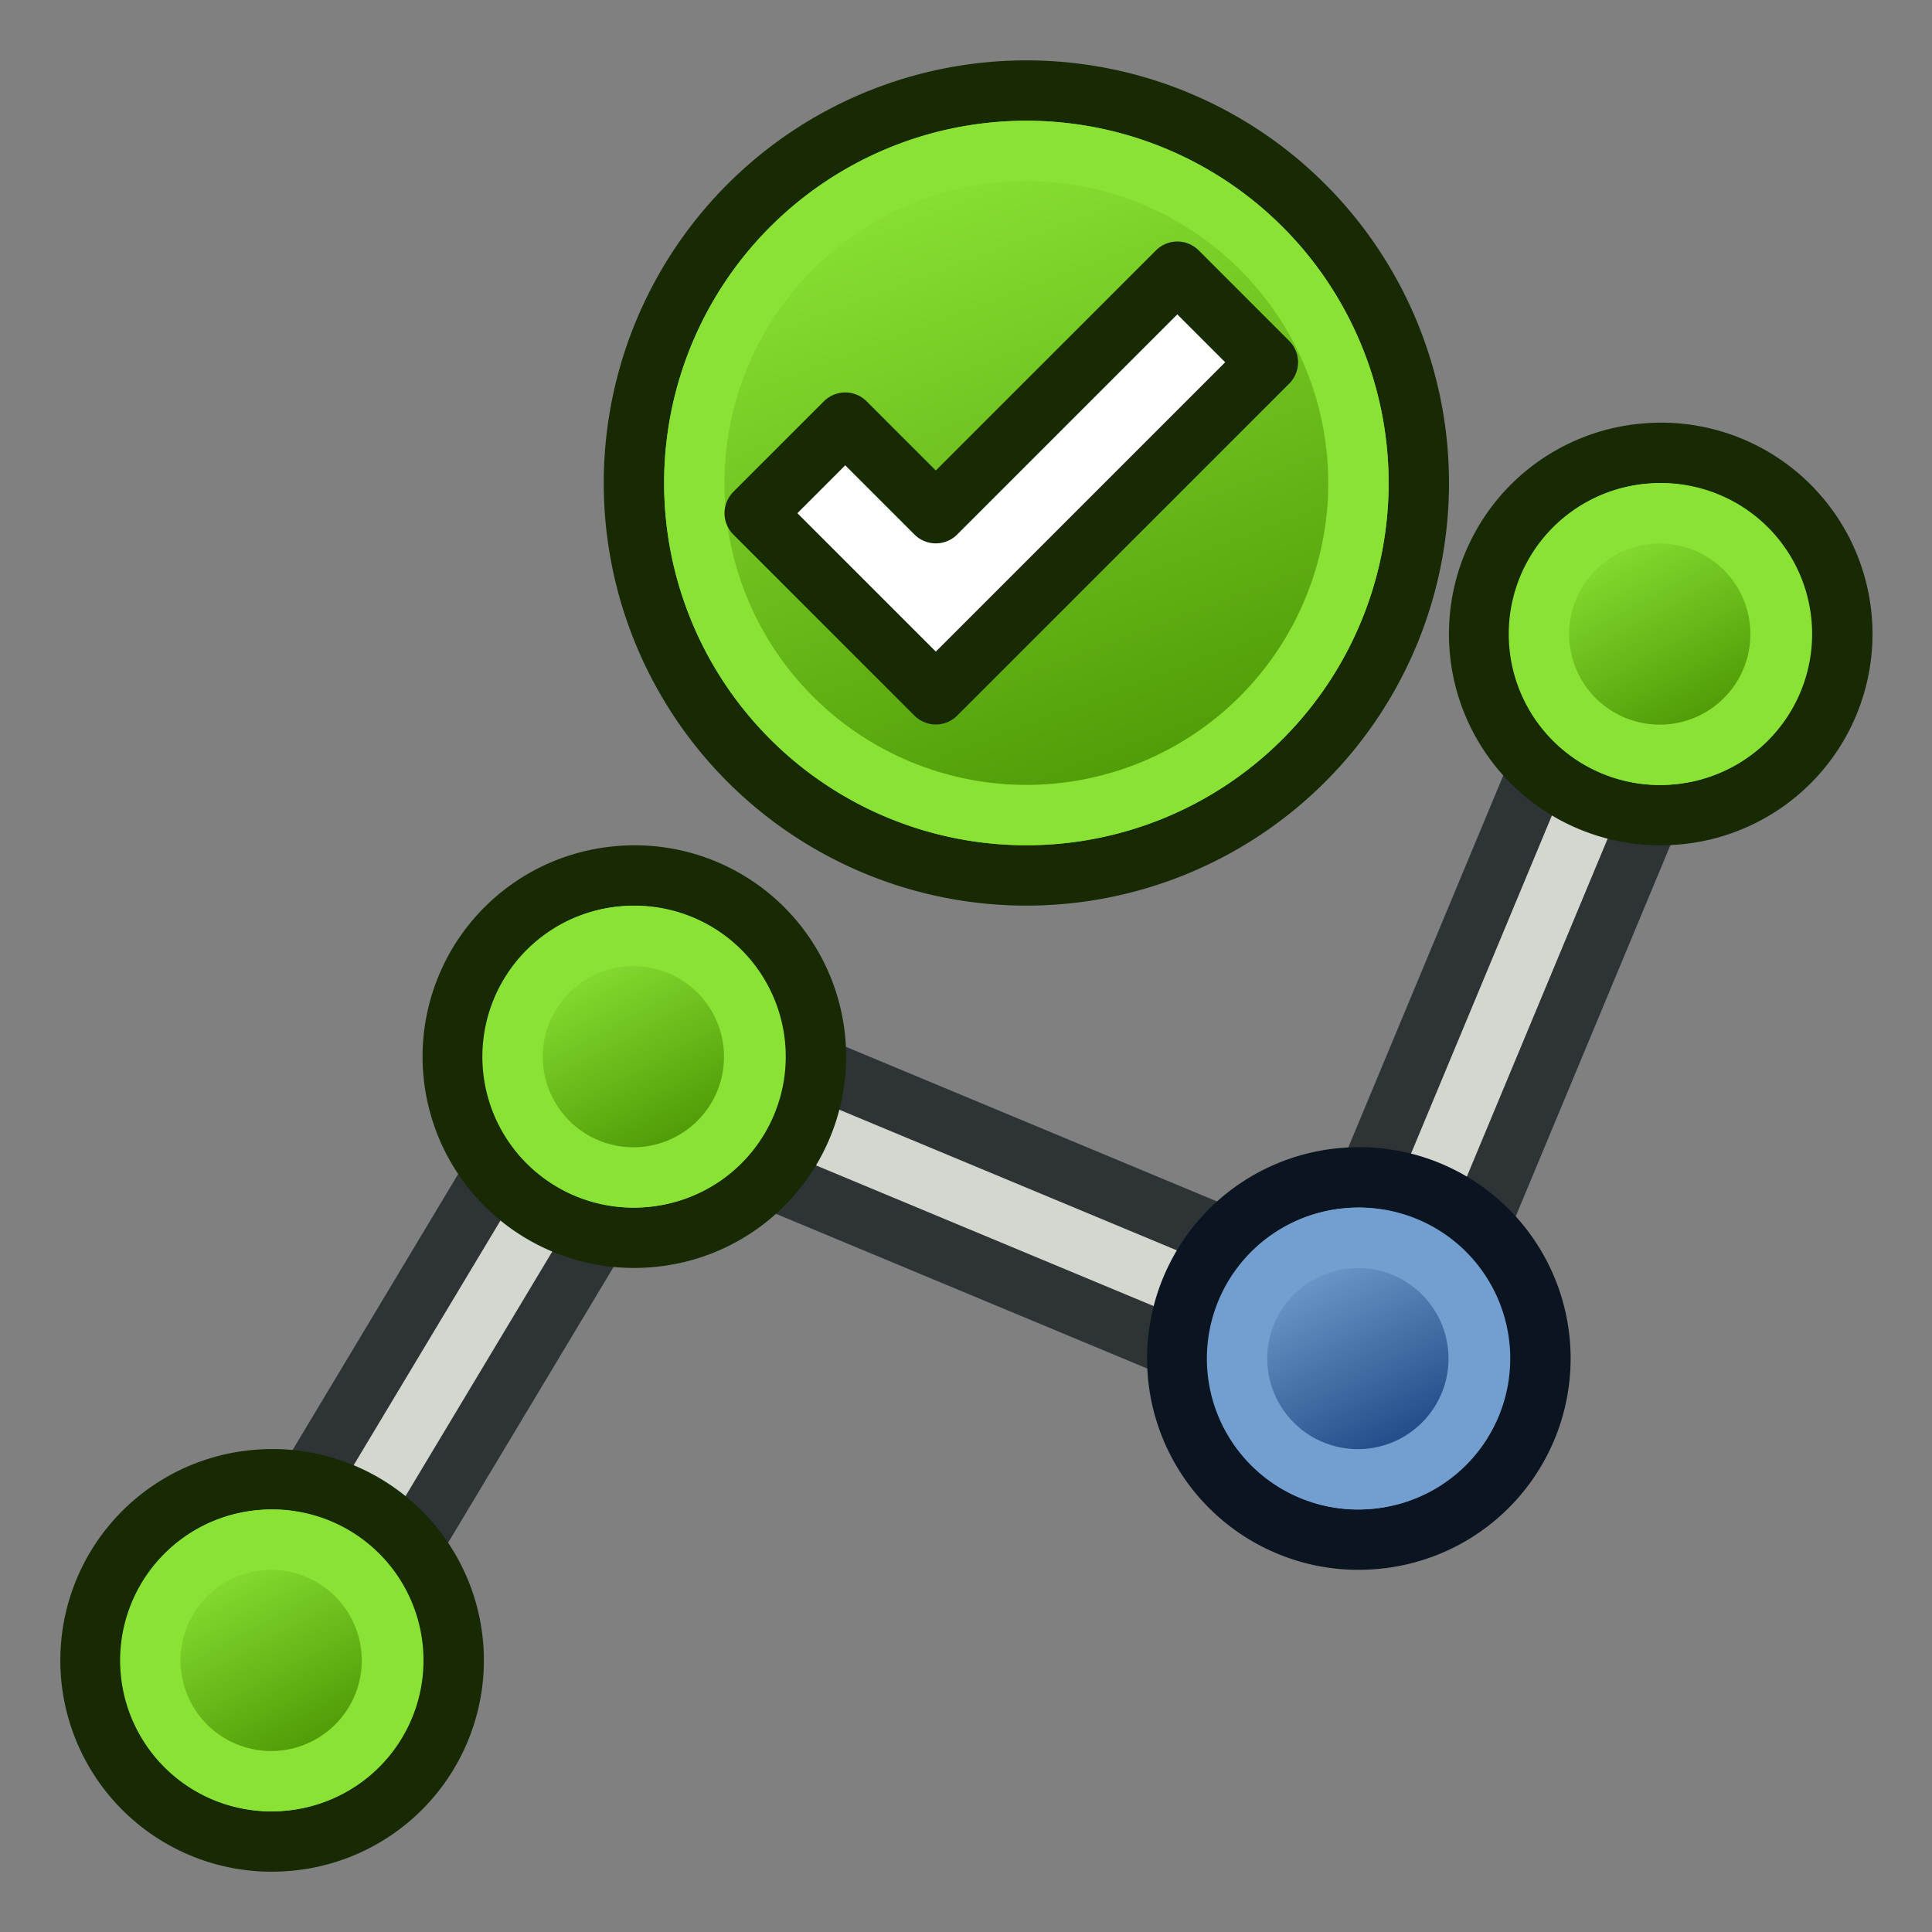 <?xml version="1.0" encoding="UTF-8" standalone="no"?>
<!-- Created with Inkscape (http://www.inkscape.org/) -->
<svg xmlns:dc="http://purl.org/dc/elements/1.1/" xmlns:cc="http://creativecommons.org/ns#" xmlns:rdf="http://www.w3.org/1999/02/22-rdf-syntax-ns#" xmlns:svg="http://www.w3.org/2000/svg" xmlns="http://www.w3.org/2000/svg" xmlns:xlink="http://www.w3.org/1999/xlink" xmlns:sodipodi="http://sodipodi.sourceforge.net/DTD/sodipodi-0.dtd" xmlns:inkscape="http://www.inkscape.org/namespaces/inkscape" width="64" height="64" id="svg2327" sodipodi:version="0.32" inkscape:version="0.48.5 r10040" sodipodi:docname="Robot_SetDefaultValues.svg" inkscape:output_extension="org.inkscape.output.svg.inkscape" inkscape:export-filename="C:\_Projekte\FreeCAD_trunk\src\Mod\Robot\Gui\Resources\icons\Robot_SetDefaultValues.png" inkscape:export-xdpi="253.125" inkscape:export-ydpi="253.125" version="1.1">
  <rect width="100%" height="100%" fill="#808080" stroke="none"/>
  <defs id="defs2329">
    <inkscape:perspective sodipodi:type="inkscape:persp3d" inkscape:vp_x="0 : 8 : 1" inkscape:vp_y="0 : 1000 : 0" inkscape:vp_z="16 : 8 : 1" inkscape:persp3d-origin="8 : 5.3333333 : 1" id="perspective18"/>
    <linearGradient id="linearGradient12512">
      <stop style="stop-color:#ffffff;stop-opacity:1;" offset="0" id="stop12513"/>
      <stop style="stop-color:#fff520;stop-opacity:0.891;" offset="0.5" id="stop12517"/>
      <stop style="stop-color:#fff300;stop-opacity:0;" offset="1" id="stop12514"/>
    </linearGradient>
    <radialGradient gradientUnits="userSpaceOnUse" gradientTransform="matrix(10.966,0,0,11.428,-117.957,-80.766)" r="15.562" fy="16.305" fx="22.938" cy="16.305" cx="22.938" id="radialGradient5243" xlink:href="#linearGradient5237" inkscape:collect="always"/>
    <radialGradient gradientTransform="matrix(11.004,0,0,10.568,-136.76,-53.056)" gradientUnits="userSpaceOnUse" r="29.7" fy="18.898" fx="29.393" cy="18.898" cx="29.393" id="radialGradient5233" xlink:href="#linearGradient5226" inkscape:collect="always"/>
    <radialGradient r="10" fy="26.688" fx="14.5" cy="26.688" cx="14.5" gradientTransform="matrix(7.167,0,0,2.005,-5.082,156.05)" gradientUnits="userSpaceOnUse" id="radialGradient5330" xlink:href="#linearGradient5224" inkscape:collect="always"/>
    <radialGradient gradientTransform="matrix(16.104,0,0,15.334,-311.979,-71.581)" gradientUnits="userSpaceOnUse" r="25.38" fy="7.092" fx="29.774" cy="7.092" cx="29.774" id="radialGradient5306" xlink:href="#linearGradient5300" inkscape:collect="always"/>
    <filter height="1.668" y="-0.334" width="1.196" x="-0.098" id="filter5296" inkscape:collect="always" color-interpolation-filters="sRGB">
      <feGaussianBlur id="feGaussianBlur5298" stdDeviation="0.818" inkscape:collect="always"/>
    </filter>
    <radialGradient gradientUnits="userSpaceOnUse" gradientTransform="matrix(7.167,0,0,2.005,-36.718,84.079)" r="10" fy="26.688" fx="14.5" cy="26.688" cx="14.5" id="radialGradient5230" xlink:href="#linearGradient5224" inkscape:collect="always"/>
    <linearGradient id="linearGradient5224" inkscape:collect="always">
      <stop id="stop5226" offset="0" style="stop-color:#000000;stop-opacity:1;"/>
      <stop id="stop5228" offset="1" style="stop-color:#000000;stop-opacity:0;"/>
    </linearGradient>
    <linearGradient id="linearGradient5300" inkscape:collect="always">
      <stop id="stop5302" offset="0" style="stop-color:#ffffff;stop-opacity:1;"/>
      <stop id="stop5304" offset="1" style="stop-color:#ffffff;stop-opacity:0;"/>
    </linearGradient>
    <linearGradient id="linearGradient5226">
      <stop id="stop5229" offset="0" style="stop-color:#63b512;stop-opacity:1;"/>
      <stop style="stop-color:#58a30e;stop-opacity:1;" offset="0.16" id="stop5245"/>
      <stop style="stop-color:#366b04;stop-opacity:1" offset="0.66" id="stop5235"/>
      <stop id="stop5231" offset="1" style="stop-color:#87ea25;stop-opacity:1"/>
    </linearGradient>
    <linearGradient id="linearGradient5237">
      <stop id="stop5239" offset="0" style="stop-color:#ffffff;stop-opacity:1;"/>
      <stop style="stop-color:#ffffff;stop-opacity:1;" offset="0.5" id="stop5247"/>
      <stop id="stop5241" offset="1" style="stop-color:#9c9c9c;stop-opacity:1"/>
    </linearGradient>
    <inkscape:perspective id="perspective35" inkscape:persp3d-origin="24 : 16 : 1" inkscape:vp_z="48 : 24 : 1" inkscape:vp_y="0 : 1000 : 0" inkscape:vp_x="0 : 24 : 1" sodipodi:type="inkscape:persp3d"/>
    <linearGradient inkscape:collect="always" xlink:href="#linearGradient3805" id="linearGradient3811" x1="49.059" y1="60.824" x2="34.941" y2="23.176" gradientUnits="userSpaceOnUse"/>
    <linearGradient inkscape:collect="always" id="linearGradient3805">
      <stop style="stop-color:#4e9a06;stop-opacity:1" offset="0" id="stop3807"/>
      <stop style="stop-color:#8ae234;stop-opacity:1" offset="1" id="stop3809"/>
    </linearGradient>
    <linearGradient inkscape:collect="always" xlink:href="#linearGradient3836-9-9-1-1" id="linearGradient3175-7-9-9" gradientUnits="userSpaceOnUse" x1="-24.89" y1="10.114" x2="-12.869" y2="13.65" gradientTransform="matrix(0.714,-2.2117406e-4,-2.2117406e-4,0.714,-7.299,3.258)"/>
    <linearGradient id="linearGradient3836-9-9-1-1">
      <stop style="stop-color:#4e9a06;stop-opacity:1" offset="0" id="stop3838-8-20-2-2"/>
      <stop style="stop-color:#8ae234;stop-opacity:1" offset="1" id="stop3840-1-2-7-7"/>
    </linearGradient>
    <linearGradient inkscape:collect="always" xlink:href="#linearGradient3836-9-9-1-6" id="linearGradient3175-7-9-3" gradientUnits="userSpaceOnUse" x1="-24.89" y1="10.114" x2="-12.869" y2="13.65" gradientTransform="matrix(0.714,-2.2117406e-4,-2.2117406e-4,0.714,-7.299,3.258)"/>
    <linearGradient id="linearGradient3836-9-9-1-6">
      <stop style="stop-color:#4e9a06;stop-opacity:1" offset="0" id="stop3838-8-20-2-7"/>
      <stop style="stop-color:#8ae234;stop-opacity:1" offset="1" id="stop3840-1-2-7-5"/>
    </linearGradient>
    <linearGradient inkscape:collect="always" xlink:href="#linearGradient3836-9-9-62" id="linearGradient3175-7-0" gradientUnits="userSpaceOnUse" x1="-24.89" y1="10.114" x2="-12.869" y2="13.65" gradientTransform="matrix(0.714,-2.2117406e-4,-2.2117406e-4,0.714,-7.299,3.258)"/>
    <linearGradient id="linearGradient3836-9-9-62">
      <stop style="stop-color:#204a87;stop-opacity:1" offset="0" id="stop3838-8-20-6"/>
      <stop style="stop-color:#729fcf;stop-opacity:1" offset="1" id="stop3840-1-2-1"/>
    </linearGradient>
    <linearGradient inkscape:collect="always" xlink:href="#linearGradient3836-9-9-1" id="linearGradient3175-7-9" gradientUnits="userSpaceOnUse" x1="-24.89" y1="10.114" x2="-12.869" y2="13.65" gradientTransform="matrix(0.714,-2.2117406e-4,-2.2117406e-4,0.714,-7.299,3.258)"/>
    <linearGradient id="linearGradient3836-9-9-1">
      <stop style="stop-color:#4e9a06;stop-opacity:1" offset="0" id="stop3838-8-20-2"/>
      <stop style="stop-color:#8ae234;stop-opacity:1" offset="1" id="stop3840-1-2-7"/>
    </linearGradient>
  </defs>
  <sodipodi:namedview id="base" pagecolor="#ffffff" bordercolor="#666666" borderopacity="1.0" inkscape:pageopacity="0.0" inkscape:pageshadow="2" inkscape:zoom="7.8481082" inkscape:cx="-9.2151473" inkscape:cy="27.349173" inkscape:current-layer="layer1" showgrid="true" inkscape:grid-bbox="true" inkscape:document-units="px" inkscape:window-width="1600" inkscape:window-height="834" inkscape:window-x="0" inkscape:window-y="27" inkscape:snap-bbox="true" inkscape:snap-nodes="true" inkscape:window-maximized="1">
    <inkscape:grid type="xygrid" id="grid3022" empspacing="2" visible="true" enabled="true" snapvisiblegridlinesonly="true"/>
  </sodipodi:namedview>
  <g id="layer1" inkscape:label="Layer 1" inkscape:groupmode="layer" transform="translate(0,48)">
    <path sodipodi:type="arc" style="fill:#73d216;fill-opacity:1;stroke:#172a04;stroke-width:3.077;stroke-linecap:square;stroke-linejoin:round;stroke-miterlimit:4;stroke-opacity:1;stroke-dasharray:none;stroke-dashoffset:0.6" id="path3785" sodipodi:cx="42" sodipodi:cy="42" sodipodi:rx="20" sodipodi:ry="20" d="m 62,42 a 20,20 0 1 1 -40,0 20,20 0 1 1 40,0 z" transform="matrix(0.65,0,0,0.65,6.7,-59.3)"/>
    <path sodipodi:type="arc" style="fill:url(#linearGradient3811);fill-opacity:1;stroke:#8ae234;stroke-width:3.636;stroke-linecap:square;stroke-linejoin:round;stroke-miterlimit:4;stroke-opacity:1;stroke-dasharray:none;stroke-dashoffset:0.6" id="path3785-3" sodipodi:cx="42" sodipodi:cy="42" sodipodi:rx="20" sodipodi:ry="20" d="m 62,42 a 20,20 0 1 1 -40,0 20,20 0 1 1 40,0 z" transform="matrix(0.55,0,0,0.55,10.9,-55.1)"/>
    <path style="fill:#ffffff;stroke:#172a04;stroke-width:2;stroke-linecap:butt;stroke-linejoin:round;stroke-opacity:1" d="m 25,-31 3,-3 3,3 8,-8 3,3 -11,11 z" id="path3813" inkscape:connector-curvature="0" sodipodi:nodetypes="ccccccc"/>
    <g transform="matrix(-0.707,-0.707,0.707,-0.707,15.71,41.261)" id="g3827-0-6">
      <g transform="translate(31.322,40.57)" id="g3797-7-26">
        <path style="fill:none;stroke:#2e3436;stroke-width:6;stroke-linecap:butt;stroke-linejoin:miter;stroke-opacity:1" d="m -71,55 12,-20 24,10 10,-24" id="path3098" inkscape:connector-curvature="0" transform="matrix(-0.707,0.707,-0.707,-0.707,-13.665,68.006)" sodipodi:nodetypes="cccc"/>
        <path style="fill:none;stroke:#d3d7cf;stroke-width:2;stroke-linecap:butt;stroke-linejoin:miter;stroke-opacity:1" d="M -2.351,-21.089 3.306,1.538 -20.736,11.438 -10.836,35.479" id="path3098-2" inkscape:connector-curvature="0" sodipodi:nodetypes="cccc"/>
      </g>
    </g>
    <g transform="matrix(-0.566,-0.566,0.566,-0.566,31.369,8.226)" id="g3827-0-3-0">
      <g transform="translate(31.322,40.57)" id="g3797-7-7-9">
        <path inkscape:connector-curvature="0" style="fill:#8ae234;stroke:#172a04;stroke-width:2.499;stroke-miterlimit:4;stroke-opacity:1;stroke-dasharray:none" id="path4250-6-5-3" d="M -26.786,6.559 A 7.495,7.496 57.071 1 1 -15.4,16.309 7.495,7.496 57.071 1 1 -26.786,6.559 z"/>
        <path inkscape:connector-curvature="0" style="fill:url(#linearGradient3175-7-9);fill-opacity:1;stroke:#8ae234;stroke-width:2.499;stroke-miterlimit:4;stroke-opacity:1;stroke-dasharray:none" id="path4250-7-0-9-6" d="m -24.891,8.186 a 4.997,5 44.997 1 1 7.591,6.5 4.997,5 44.997 0 1 -7.591,-6.5 z"/>
      </g>
    </g>
    <g transform="matrix(-0.566,-0.566,0.566,-0.566,21.369,32.226)" id="g3827-0-3-8">
      <g transform="translate(31.322,40.57)" id="g3797-7-7-7">
        <path inkscape:connector-curvature="0" style="fill:#729fcf;stroke:#0b1521;stroke-width:2.499;stroke-miterlimit:4;stroke-opacity:1;stroke-dasharray:none" id="path4250-6-5-9" d="M -26.786,6.559 A 7.495,7.496 57.071 1 1 -15.4,16.309 7.495,7.496 57.071 1 1 -26.786,6.559 z"/>
        <path inkscape:connector-curvature="0" style="fill:url(#linearGradient3175-7-0);fill-opacity:1;stroke:#729fcf;stroke-width:2.499;stroke-miterlimit:4;stroke-opacity:1;stroke-dasharray:none" id="path4250-7-0-9-20" d="m -24.891,8.186 a 4.997,5 44.997 1 1 7.591,6.5 4.997,5 44.997 0 1 -7.591,-6.5 z"/>
      </g>
    </g>
    <g transform="matrix(-0.566,-0.566,0.566,-0.566,-14.631,42.226)" id="g3827-0-3-0-3">
      <g transform="translate(31.322,40.57)" id="g3797-7-7-9-5">
        <path inkscape:connector-curvature="0" style="fill:#8ae234;stroke:#172a04;stroke-width:2.499;stroke-miterlimit:4;stroke-opacity:1;stroke-dasharray:none" id="path4250-6-5-3-6" d="M -26.786,6.559 A 7.495,7.496 57.071 1 1 -15.4,16.309 7.495,7.496 57.071 1 1 -26.786,6.559 z"/>
        <path inkscape:connector-curvature="0" style="fill:url(#linearGradient3175-7-9-3);fill-opacity:1;stroke:#8ae234;stroke-width:2.499;stroke-miterlimit:4;stroke-opacity:1;stroke-dasharray:none" id="path4250-7-0-9-6-2" d="m -24.891,8.186 a 4.997,5 44.997 1 1 7.591,6.5 4.997,5 44.997 0 1 -7.591,-6.5 z"/>
      </g>
    </g>
    <g transform="matrix(-0.566,-0.566,0.566,-0.566,-2.631,22.226)" id="g3827-0-3-0-0">
      <g transform="translate(31.322,40.57)" id="g3797-7-7-9-9">
        <path inkscape:connector-curvature="0" style="fill:#8ae234;stroke:#172a04;stroke-width:2.499;stroke-miterlimit:4;stroke-opacity:1;stroke-dasharray:none" id="path4250-6-5-3-3" d="M -26.786,6.559 A 7.495,7.496 57.071 1 1 -15.4,16.309 7.495,7.496 57.071 1 1 -26.786,6.559 z"/>
        <path inkscape:connector-curvature="0" style="fill:url(#linearGradient3175-7-9-9);fill-opacity:1;stroke:#8ae234;stroke-width:2.499;stroke-miterlimit:4;stroke-opacity:1;stroke-dasharray:none" id="path4250-7-0-9-6-6" d="m -24.891,8.186 a 4.997,5 44.997 1 1 7.591,6.5 4.997,5 44.997 0 1 -7.591,-6.5 z"/>
      </g>
    </g>
  </g>
</svg>
